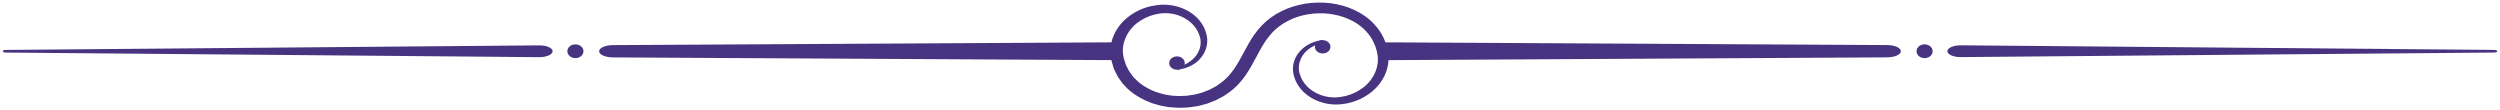 <?xml version="1.0" encoding="utf-8"?>
	<!-- This file is part of Arminia.

	Arminia is free software: you can redistribute it and/or modify
	it under the terms of the GNU General Public License as published by
	the Free Software Foundation, either version 3 of the License, or
	(at your option) any later version.

	Arminia is distributed in the hope that it will be useful,
	but WITHOUT ANY WARRANTY; without even the implied warranty of
	MERCHANTABILITY or FITNESS FOR A PARTICULAR PURPOSE.  See the
	GNU General Public License for more details.

	You should have received a copy of the GNU General Public License
	along with Arminia.  If not, see <http://www.gnu.org/licenses/>. -->

<!-- Generator: Adobe Illustrator 16.0.0, SVG Export Plug-In . SVG Version: 6.00 Build 0)  -->
<!DOCTYPE svg PUBLIC "-//W3C//DTD SVG 1.1//EN" "http://www.w3.org/Graphics/SVG/1.1/DTD/svg11.dtd">
<svg version="1.1" id="Layer_1" xmlns="http://www.w3.org/2000/svg" xmlns:xlink="http://www.w3.org/1999/xlink" x="0px" y="0px"
	 width="471.552px" height="20.813px" viewBox="-98.165 43.759 471.552 20.813"
	 enable-background="new -98.165 43.759 471.552 20.813" xml:space="preserve">
<g>
	<path fill="#473380" d="M151.249,51.918c-1.359,0.24-2.578,0.922-3.365,1.858c-0.791,0.94-1.174,2.114-1.039,3.241
		c0.068,0.563,0.285,1.129,0.537,1.655c0.269,0.524,0.644,1.012,1.064,1.448c0.877,0.856,2.049,1.491,3.316,1.801
		c1.283,0.313,2.615,0.266,3.902-0.063c1.291-0.313,2.463-0.915,3.432-1.683c1.941-1.542,2.924-3.896,2.57-6.104
		c-0.166-1.11-0.6-2.238-1.229-3.23c-0.641-0.984-1.504-1.862-2.537-2.563c-2.078-1.396-4.789-2.094-7.448-2.005
		c-1.34,0.029-2.655,0.278-3.901,0.671c-1.231,0.414-2.378,1.012-3.38,1.747c-1.998,1.476-3.218,3.596-4.405,5.879
		c-0.608,1.138-1.232,2.311-2.041,3.465c-0.805,1.138-1.798,2.256-3.049,3.135l-0.942,0.661l-1.017,0.544l-0.521,0.275l-0.545,0.216
		l-1.101,0.432l-1.154,0.313l-0.584,0.151l-0.59,0.086l-1.193,0.171l-1.207,0.054c-0.197,0.013-0.402,0.02-0.6,0.02l-0.601-0.037
		c-0.403-0.027-0.804-0.036-1.208-0.076c-0.789-0.146-1.594-0.234-2.355-0.488c-1.547-0.393-2.982-1.099-4.25-1.961l-0.911-0.697
		c-0.303-0.232-0.538-0.519-0.802-0.786c-0.565-0.512-0.923-1.139-1.354-1.729c-0.209-0.304-0.331-0.635-0.495-0.949
		c-0.142-0.322-0.338-0.635-0.414-0.967c-0.178-0.672-0.433-1.315-0.499-2.028c-0.377-2.812,0.992-5.714,3.454-7.536
		c1.22-0.925,2.686-1.612,4.26-1.941c0.778-0.154,1.603-0.279,2.437-0.254c0.821,0.03,1.644,0.13,2.423,0.351
		c1.558,0.439,2.955,1.265,3.951,2.365c0.479,0.543,0.886,1.146,1.172,1.791c0.268,0.646,0.462,1.298,0.515,1.993
		c0.081,1.392-0.464,2.777-1.466,3.824c-1,1.056-2.479,1.732-4.011,1.924c-0.17,0.018-0.329-0.079-0.357-0.234
		c-0.029-0.141,0.094-0.274,0.252-0.303c1.352-0.271,2.543-0.979,3.32-1.909c0.787-0.929,1.135-2.1,0.99-3.212
		c-0.077-0.548-0.293-1.109-0.555-1.621c-0.277-0.519-0.641-0.994-1.072-1.414c-0.876-0.833-2.015-1.458-3.256-1.754
		c-1.255-0.298-2.553-0.259-3.814,0.068c-1.259,0.315-2.403,0.903-3.354,1.657c-0.958,0.76-1.667,1.719-2.098,2.755
		c-0.438,1.031-0.606,2.14-0.429,3.229c0.048,0.538,0.286,1.081,0.439,1.631c0.06,0.286,0.236,0.52,0.356,0.786
		c0.142,0.252,0.24,0.521,0.412,0.753c0.368,0.467,0.652,0.979,1.12,1.368c0.215,0.198,0.406,0.433,0.644,0.605l0.735,0.558
		c1.027,0.674,2.174,1.245,3.445,1.547c0.616,0.215,1.275,0.271,1.922,0.387c0.323,0.04,0.654,0.049,0.983,0.063l0.491,0.027
		c0.172,0,0.333-0.012,0.503-0.021l0.984-0.046l0.974-0.149l0.496-0.071l0.466-0.125l0.947-0.251l0.896-0.351l0.457-0.179
		l0.412-0.224l0.841-0.439l0.76-0.538c2.041-1.412,3.251-3.56,4.458-5.832c0.604-1.128,1.234-2.312,2.05-3.454
		c0.813-1.138,1.832-2.229,3.056-3.127c1.24-0.886,2.646-1.592,4.147-2.066c1.502-0.466,3.098-0.742,4.688-0.76
		c3.188-0.082,6.434,0.787,8.922,2.551c1.246,0.88,2.268,1.979,3.021,3.188c0.729,1.226,1.188,2.523,1.365,3.893
		c0.357,2.765-0.982,5.609-3.404,7.423c-1.197,0.901-2.639,1.583-4.188,1.914c-1.539,0.351-3.246,0.351-4.77-0.092
		c-1.539-0.429-2.9-1.242-3.895-2.308c-0.484-0.538-0.885-1.126-1.178-1.755c-0.271-0.634-0.478-1.288-0.529-1.969
		c-0.1-1.371,0.422-2.759,1.424-3.796c0.984-1.045,2.438-1.756,3.969-1.96c0.188-0.026,0.355,0.081,0.383,0.24
		C151.536,51.738,151.415,51.883,151.249,51.918L151.249,51.918z"/>
	<path fill="#473380" d="M164.337,51.75l93.449,0.509c1.451,0.01,2.607,0.536,2.592,1.172c-0.012,0.635-1.166,1.135-2.592,1.146
		l-93.449,0.52c-2.764,0-2.58,0-2.57-1.654c-0.016-1.691-0.225-1.688,2.479-1.688C164.265,51.75,164.319,51.75,164.337,51.75
		L164.337,51.75z"/>
	<path fill="#473380" d="M271.704,52.305l100.609,0.868c0.307,0,0.57,0.115,0.549,0.252c0,0.139-0.242,0.247-0.549,0.247
		l-100.609,0.856c-1.371,0.021-2.527-0.472-2.559-1.089c-0.016-0.619,1.086-1.119,2.48-1.137
		C271.636,52.305,271.677,52.305,271.704,52.305L271.704,52.305z"/>
	<path fill="#473380" d="M266.374,53.425c0,0.713-0.682,1.294-1.523,1.294c-0.844,0-1.521-0.581-1.521-1.294
		c0-0.719,0.678-1.3,1.521-1.3C265.692,52.125,266.374,52.704,266.374,53.425L266.374,53.425z"/>
	<path fill="#473380" d="M125.303,55.65c0,0.692-0.654,1.255-1.467,1.255s-1.467-0.563-1.467-1.255c0-0.697,0.654-1.253,1.467-1.253
		S125.303,54.952,125.303,55.65L125.303,55.65z"/>
	<path fill="#473380" d="M152.786,52.589c0,0.697-0.652,1.253-1.463,1.253c-0.814,0-1.471-0.556-1.471-1.253
		c0-0.69,0.654-1.256,1.471-1.256C152.134,51.336,152.786,51.9,152.786,52.589L152.786,52.589z"/>
	<path fill="#473380" d="M110.885,55.096l-93.45-0.509c-1.451-0.01-2.606-0.536-2.592-1.172c0.013-0.635,1.167-1.135,2.592-1.146
		l93.45-0.52c2.763,0,2.579,0,2.569,1.654c0.016,1.691,0.225,1.688-2.478,1.688C110.957,55.096,110.902,55.096,110.885,55.096
		L110.885,55.096z"/>
	<path fill="#473380" d="M3.518,54.541l-100.609-0.868c-0.308,0-0.57-0.115-0.549-0.252c0-0.139,0.241-0.247,0.549-0.247
		L3.518,52.317c1.371-0.021,2.526,0.472,2.558,1.089c0.016,0.619-1.085,1.119-2.479,1.137C3.585,54.541,3.545,54.541,3.518,54.541
		L3.518,54.541z"/>
	<path fill="#473380" d="M8.848,53.421c0-0.713,0.681-1.294,1.523-1.294c0.844,0,1.521,0.581,1.521,1.294
		c0,0.719-0.677,1.3-1.521,1.3C9.528,54.721,8.848,54.142,8.848,53.421L8.848,53.421z"/>
</g>
</svg>

